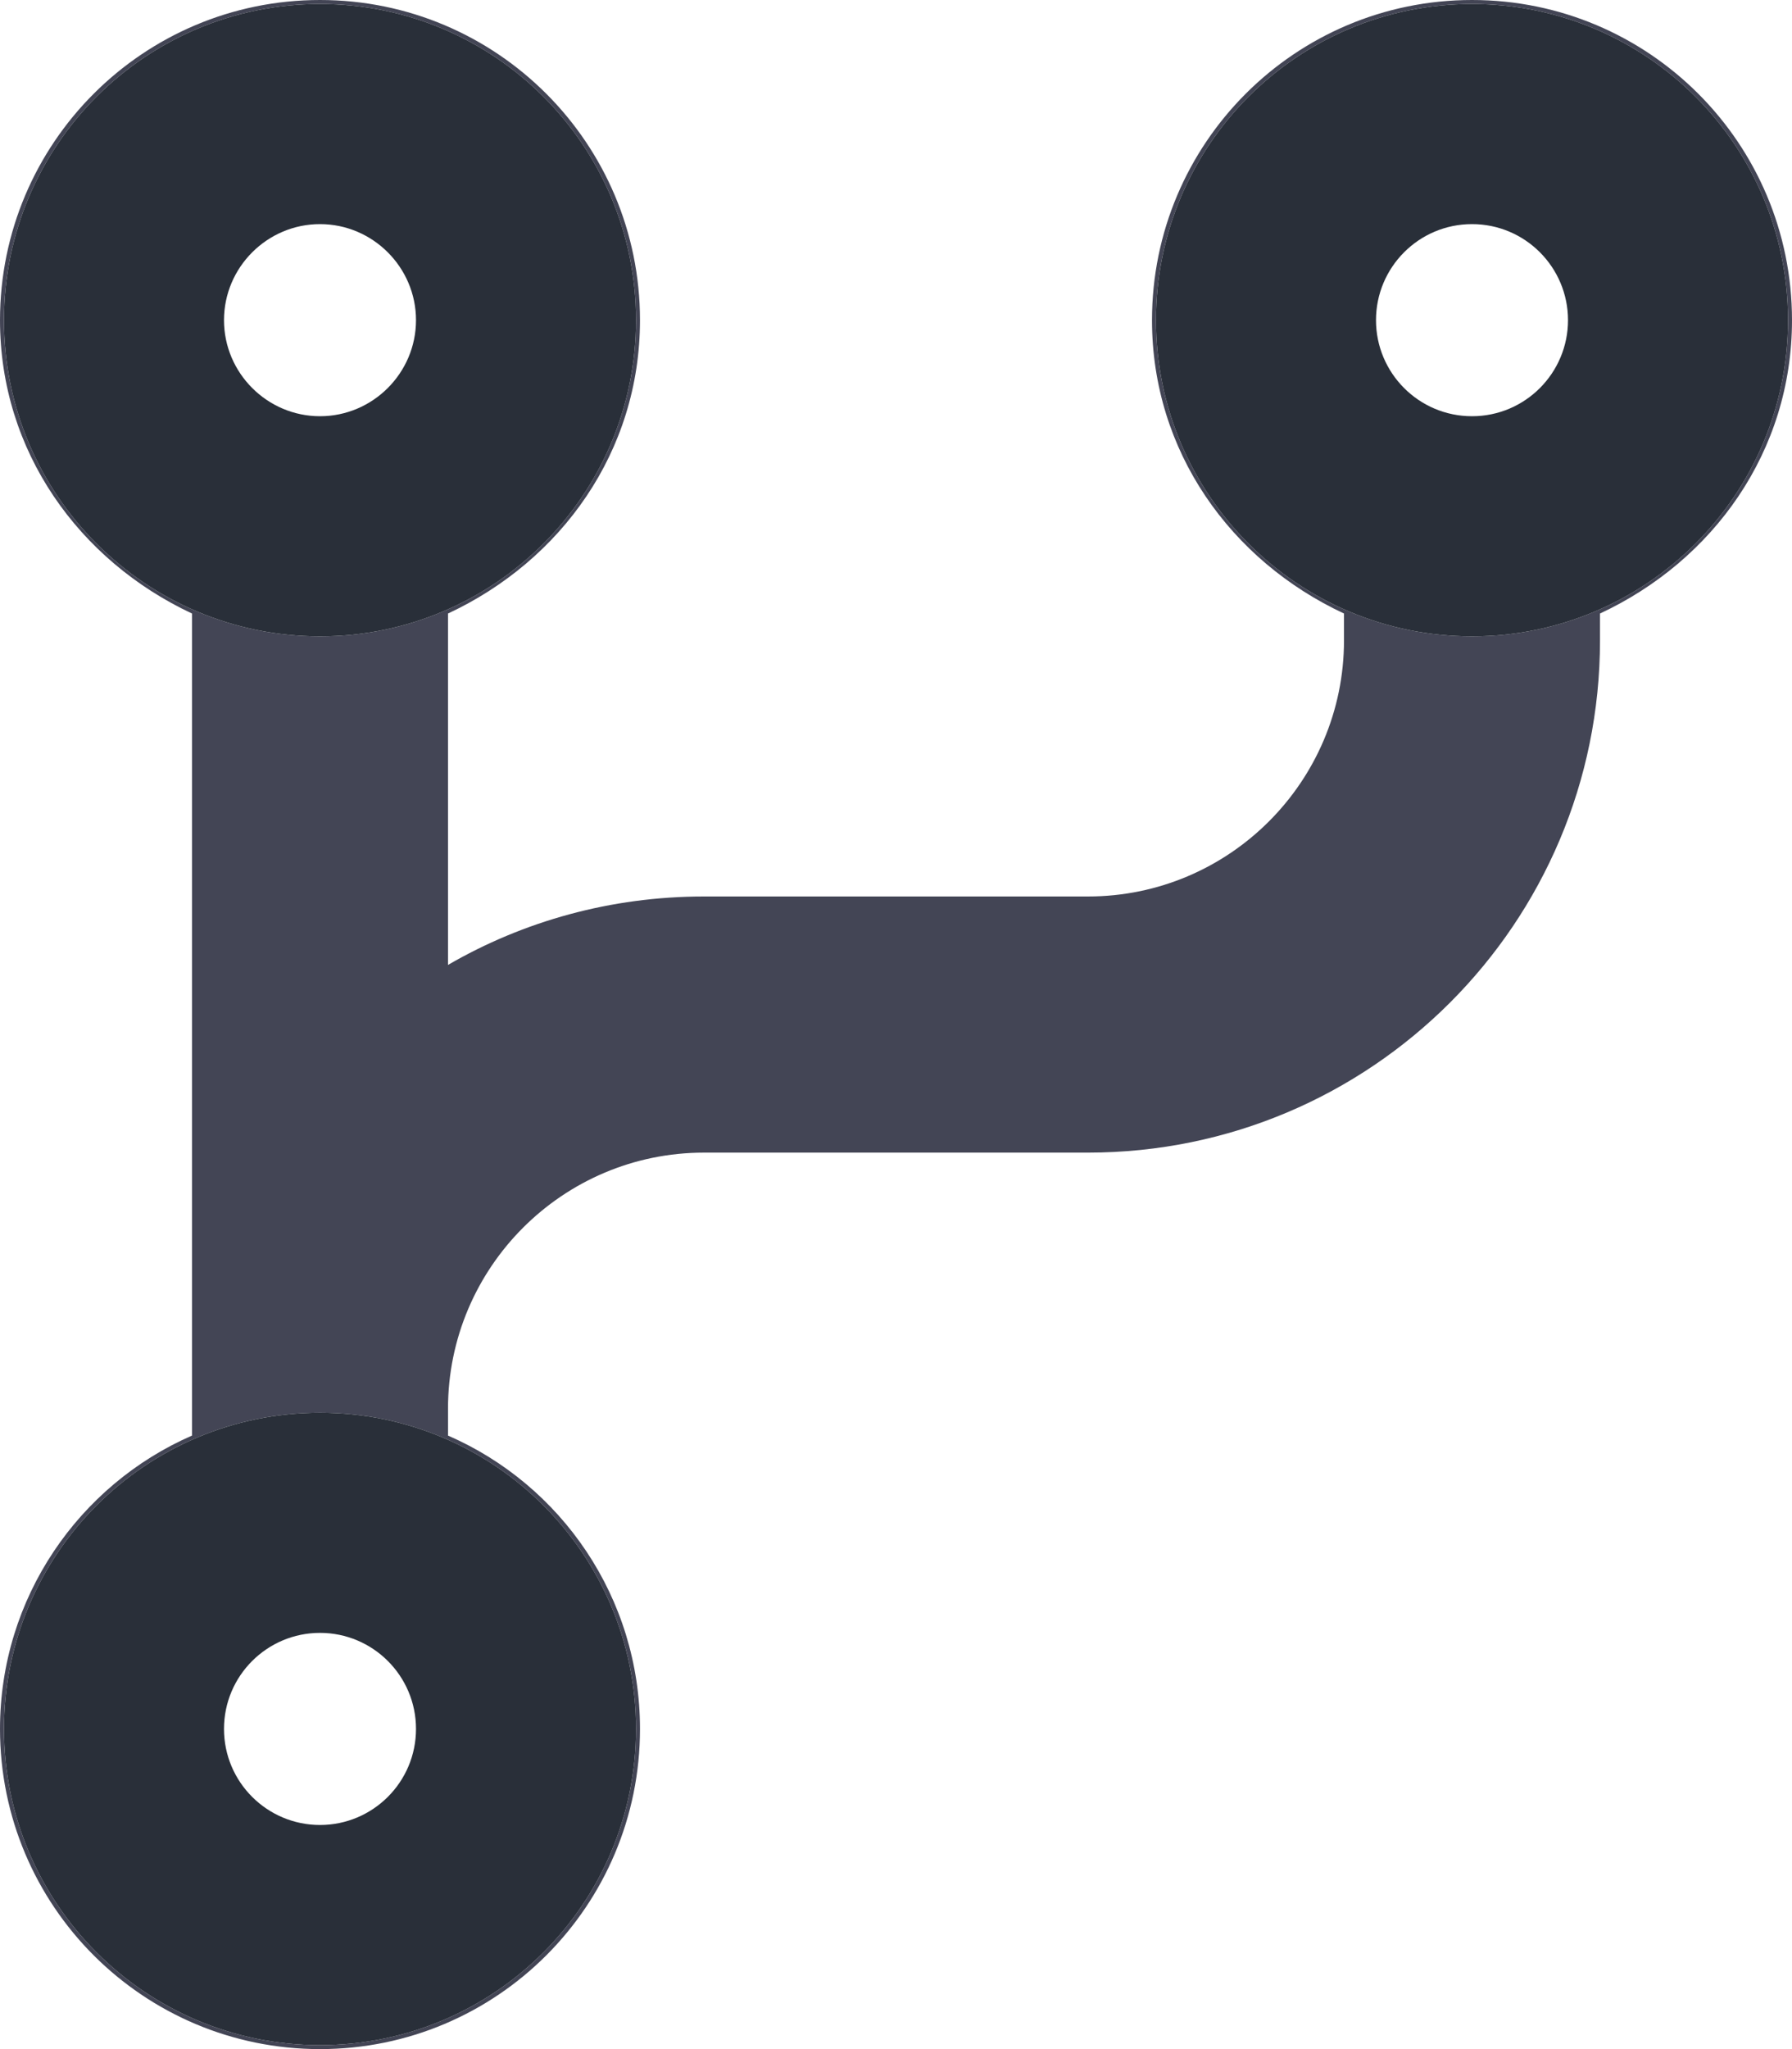 <?xml version="1.0" encoding="utf-8"?>
<!-- Generator: Adobe Illustrator 26.0.1, SVG Export Plug-In . SVG Version: 6.00 Build 0)  -->
<svg version="1.1" id="Layer_1" focusable="false" xmlns="http://www.w3.org/2000/svg" xmlns:xlink="http://www.w3.org/1999/xlink"
	 x="0px" y="0px" viewBox="0 0 448 512" style="enable-background:new 0 0 448 512;" xml:space="preserve">
<style type="text/css">
	.st0{fill:#434555;}
	.st1{fill:#292F39;}
</style>
<g>
	<path class="st0" d="M368,0c-44.2,0-80,35.8-80,80c0,32.8,19.7,60.1,48,73.3v6.7c0,35.3-28.7,64-64,64h-96
		c-23.3,0-45.2,6.2-64,17.1v-87.8c28.3-13.2,48-40.5,48-73.3c0-44.2-35.8-80-80-80S0,35.8,0,80c0,32.8,19.8,60.1,48,73.3v205.4
		C19.8,371,0,399.2,0,432c0,44.2,35.8,80,80,80s80-35.8,80-80c0-32.8-19.7-61-48-73.3V352c0-35.3,28.7-64,64-64h96
		c70.7,0,128-57.3,128-128v-6.7c28.3-13.2,48-40.5,48-73.3C448,35.8,412.2,0,368,0z M159,432c0,43.6-35.4,79-79,79S1,475.6,1,432
		s35.4-79,79-79S159,388.4,159,432z M80,159c-43.6,0-79-35.4-79-79S36.4,1,80,1s79,35.4,79,79S123.6,159,80,159z M368,159
		c-43.6,0-79-35.4-79-79s35.4-79,79-79s79,35.4,79,79S411.6,159,368,159z"/>
	<path class="st1" d="M80,1C36.4,1,1,36.4,1,80s35.4,79,79,79s79-35.4,79-79S123.6,1,80,1z M80,104c-13.2,0-24-10.8-24-24
		s10.8-24,24-24s24,10.8,24,24S93.2,104,80,104z"/>
	<path class="st1" d="M368,1c-43.6,0-79,35.4-79,79s35.4,79,79,79s79-35.4,79-79S411.6,1,368,1z M368,104c-13.3,0-24-10.8-24-24
		s10.7-24,24-24s24,10.8,24,24S381.3,104,368,104z"/>
	<path class="st1" d="M80,353c-43.6,0-79,35.4-79,79s35.4,79,79,79s79-35.4,79-79S123.6,353,80,353z M80,456c-13.2,0-24-10.7-24-24
		s10.8-24,24-24s24,10.7,24,24S93.2,456,80,456z"/>
</g>
</svg>
